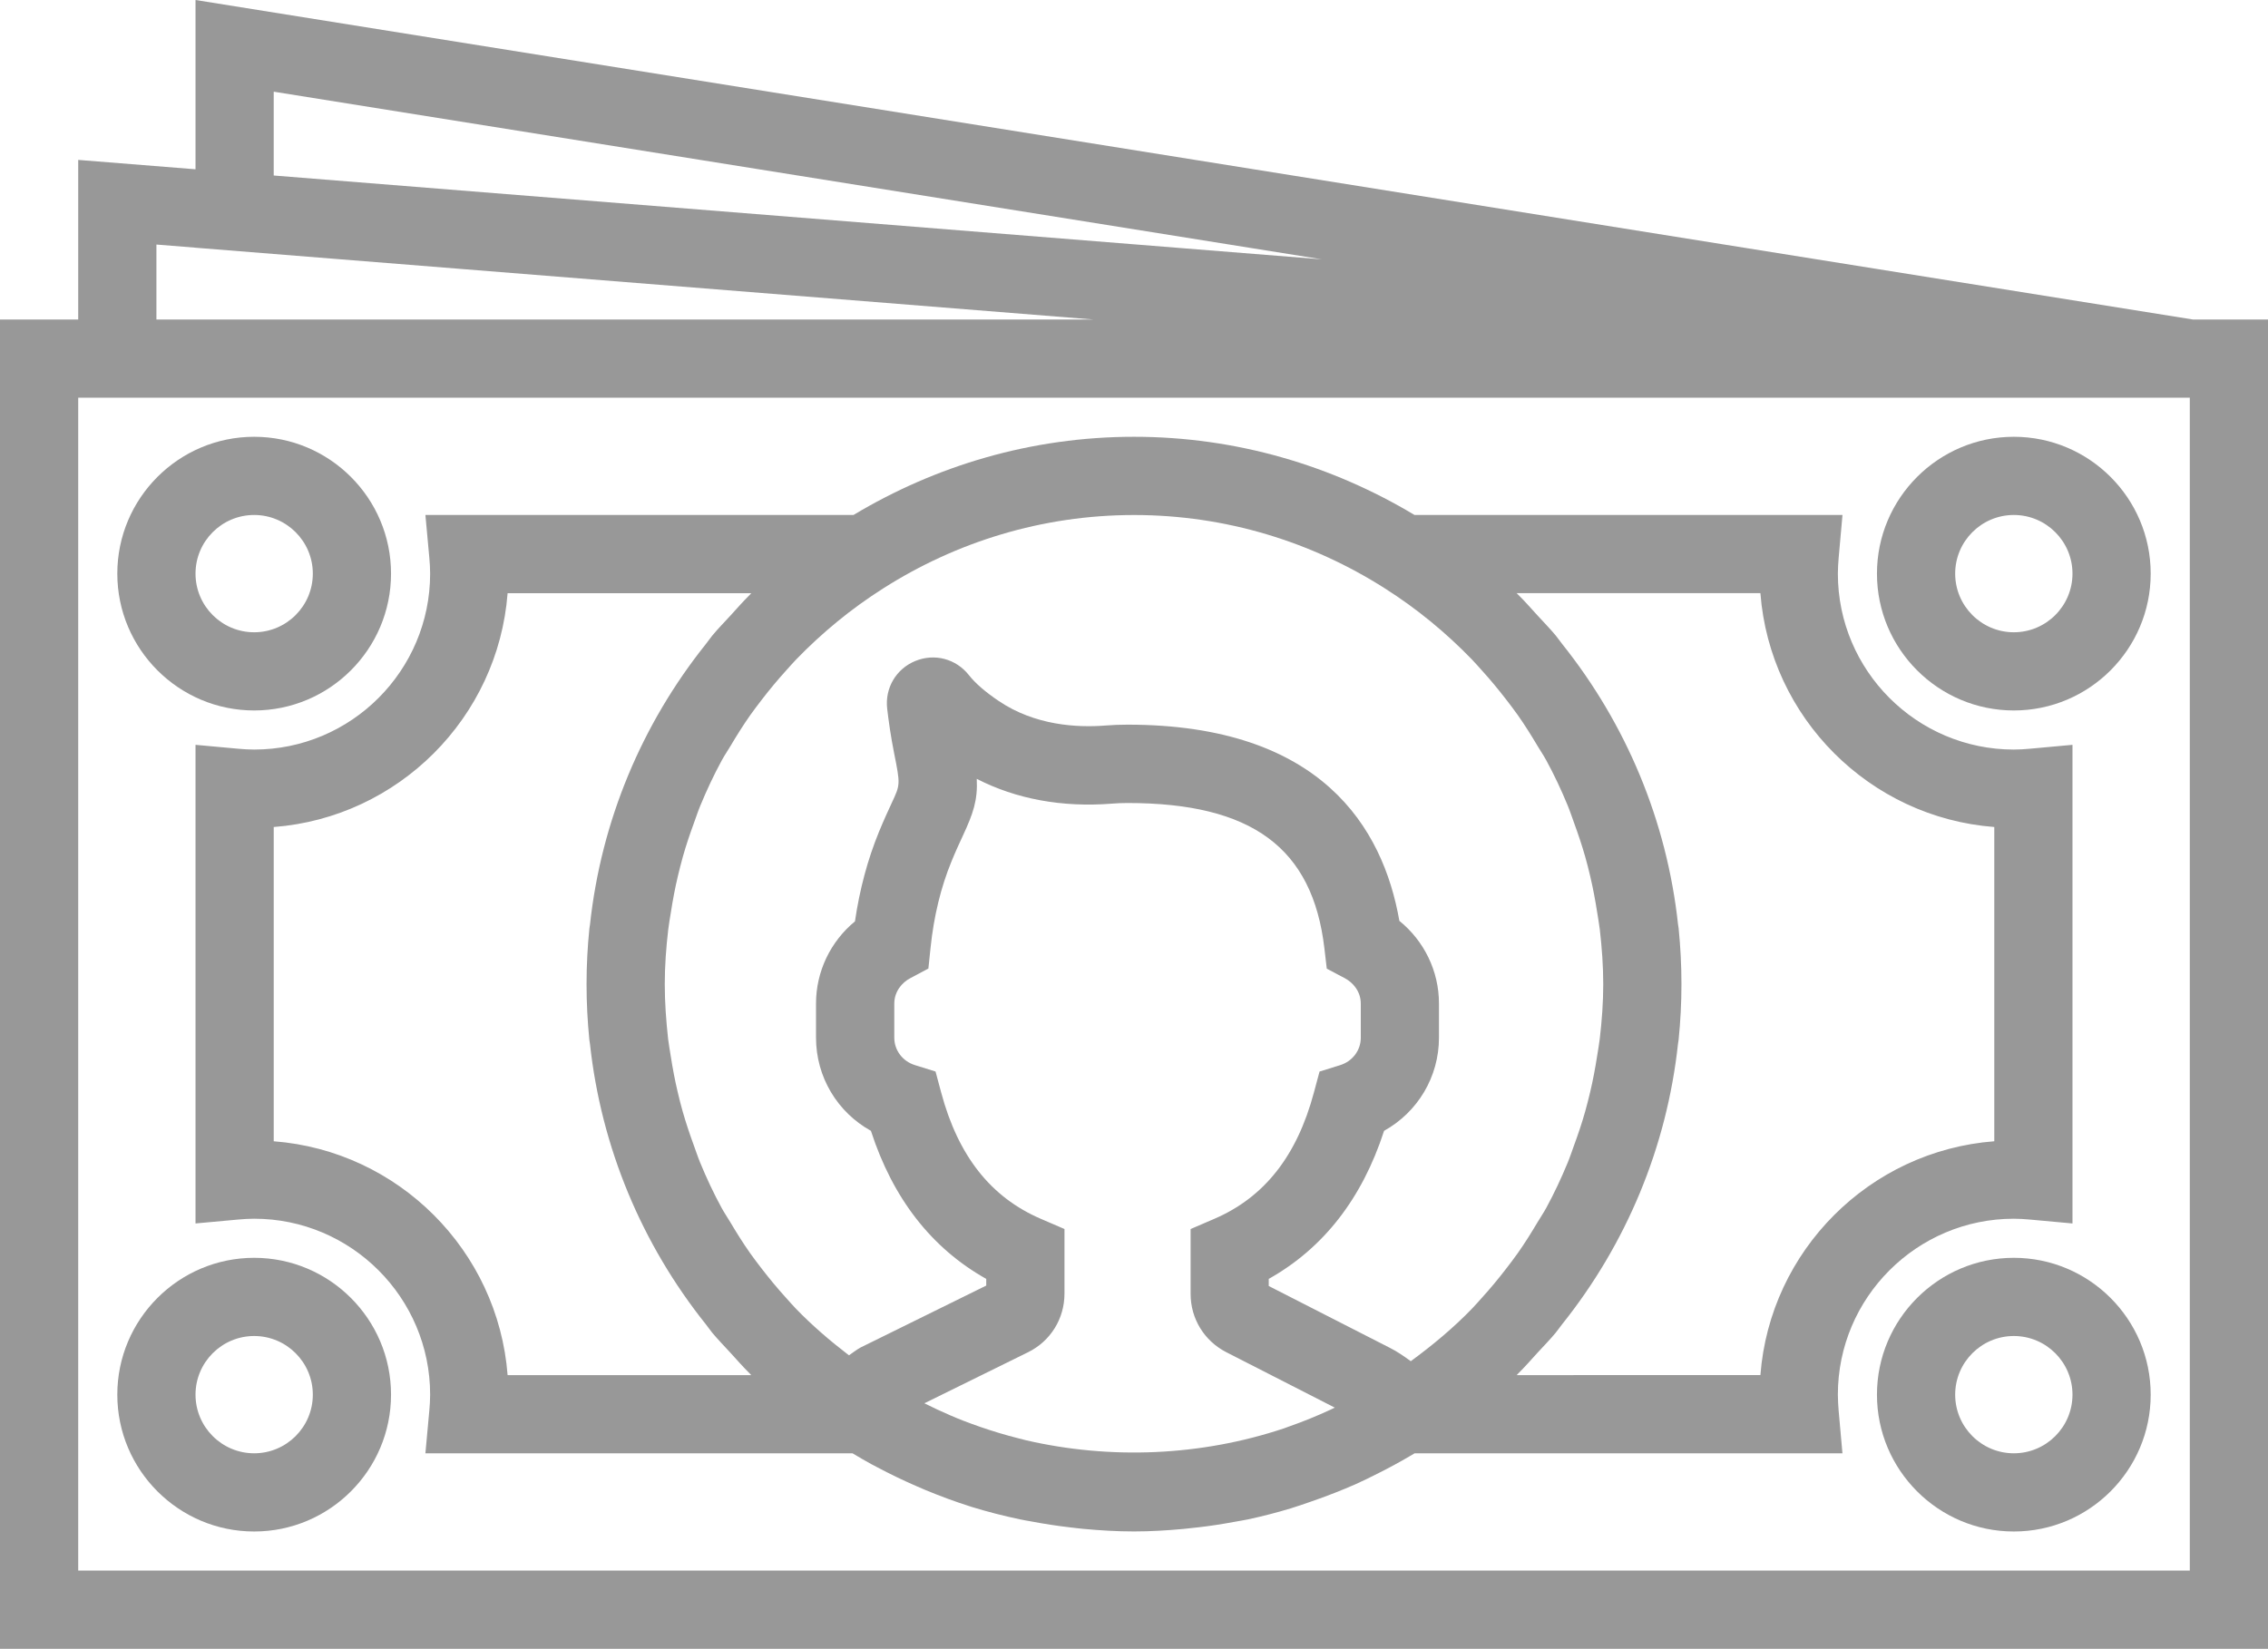 <?xml version="1.0" encoding="utf-8"?>
<!-- Generator: Adobe Illustrator 16.0.0, SVG Export Plug-In . SVG Version: 6.00 Build 0)  -->
<!DOCTYPE svg PUBLIC "-//W3C//DTD SVG 1.1//EN" "http://www.w3.org/Graphics/SVG/1.1/DTD/svg11.dtd">
<svg version="1.1" id="Capa_1" xmlns="http://www.w3.org/2000/svg" xmlns:xlink="http://www.w3.org/1999/xlink" x="0px" y="0px"
	 width="612px" height="444.998px" viewBox="0 173.506 612 444.998" enable-background="new 0 173.506 612 444.998"
	 xml:space="preserve">
<g>
	<path fill="#989898" d="M591.73,259.735L52.759,173.506v45.689l-31.655-2.532v43.083H0v358.758h612V259.746h-20.27V259.735z
		 M73.862,198.25l282.807,45.246L73.862,220.873V198.25z M42.207,239.507l10.552,0.844v0.011l71.298,5.698l170.97,13.675H42.207
		V239.507z M590.896,597.391H21.104V280.838h538.138h31.655V597.391z"/>
	<path fill="#989898" d="M68.586,365.252c20.365,0,36.931-16.566,36.931-36.931S88.951,291.39,68.586,291.39
		c-20.365,0-36.931,16.566-36.931,36.931S48.221,365.252,68.586,365.252z M68.586,312.494c8.726,0,15.827,7.101,15.827,15.828
		c0,8.726-7.101,15.828-15.827,15.828c-8.727,0-15.828-7.091-15.828-15.828S59.86,312.494,68.586,312.494z"/>
	<path fill="#989898" d="M506.482,328.321c0,20.365,16.566,36.931,36.932,36.931c20.364,0,36.931-16.566,36.931-36.931
		s-16.566-36.931-36.931-36.931C523.049,291.39,506.482,307.967,506.482,328.321z M559.241,328.321
		c0,8.726-7.102,15.828-15.827,15.828c-8.727,0-15.828-7.102-15.828-15.828c0-8.727,7.102-15.828,15.828-15.828
		C552.14,312.494,559.241,319.595,559.241,328.321z"/>
	<path fill="#989898" d="M68.586,512.977c-20.365,0-36.931,16.566-36.931,36.931c0,20.365,16.566,36.932,36.931,36.932
		c20.365,0,36.931-16.566,36.931-36.932C105.517,529.543,88.951,512.977,68.586,512.977z M68.586,565.735
		c-8.727,0-15.828-7.102-15.828-15.828c0-8.726,7.101-15.827,15.828-15.827c8.726,0,15.827,7.102,15.827,15.827
		C84.414,558.634,77.313,565.735,68.586,565.735z"/>
	<path fill="#989898" d="M543.414,512.977c-20.365,0-36.932,16.566-36.932,36.931c0,20.365,16.566,36.932,36.932,36.932
		c20.364,0,36.931-16.566,36.931-36.932C580.345,529.543,563.778,512.977,543.414,512.977z M543.414,565.735
		c-8.727,0-15.828-7.102-15.828-15.828c0-8.726,7.102-15.827,15.828-15.827c8.726,0,15.827,7.102,15.827,15.827
		C559.241,558.634,552.14,565.735,543.414,565.735z"/>
	<path fill="#989898" d="M332.886,584.274c1.298-0.243,2.606-0.433,3.894-0.707c3.883-0.834,7.734-1.825,11.533-2.976
		c1.752-0.527,3.461-1.14,5.181-1.73c2.237-0.771,4.464-1.572,6.669-2.448c1.899-0.749,3.788-1.52,5.646-2.342
		c2.089-0.939,4.146-1.963,6.204-2.997c2.87-1.445,5.677-2.965,8.441-4.59c0.422-0.243,0.844-0.496,1.266-0.749h115.447
		l-1.024-11.48c-0.105-1.436-0.211-2.87-0.211-4.348c0-26.179,21.305-47.482,47.483-47.482c1.456,0,2.881,0.095,4.305,0.222
		l11.522,1.055V374.527l-11.522,1.055c-1.424,0.126-2.859,0.222-4.305,0.222c-26.179,0-47.483-21.304-47.483-47.483
		c0-1.467,0.105-2.912,0.222-4.347l1.023-11.48H381.698C359.529,299.188,333.688,291.39,306,291.39s-53.529,7.798-75.698,21.104
		h-115.51l1.055,11.512c0.127,1.435,0.222,2.859,0.222,4.315c0,26.179-21.304,47.483-47.482,47.483
		c-1.457,0-2.892-0.095-4.316-0.222l-11.512-1.055v129.174l11.512-1.055c1.424-0.127,2.859-0.222,4.316-0.222
		c26.179,0,47.482,21.304,47.482,47.482c0,1.456-0.095,2.892-0.222,4.315l-1.055,11.513h115.257
		c1.678,1.013,3.366,1.994,5.075,2.933c0.528,0.296,1.076,0.56,1.614,0.845c3.43,1.825,6.912,3.503,10.457,5.044
		c0.813,0.348,1.614,0.707,2.427,1.044c4.021,1.668,8.093,3.187,12.25,4.495c0.105,0.032,0.211,0.074,0.317,0.105
		c4.294,1.33,8.663,2.438,13.073,3.366c1.034,0.222,2.089,0.391,3.134,0.58c3.408,0.644,6.838,1.172,10.299,1.572
		c1.255,0.148,2.5,0.307,3.767,0.423c4.485,0.411,8.99,0.686,13.538,0.686c4.453,0,8.874-0.274,13.284-0.676
		c1.372-0.126,2.733-0.284,4.095-0.443C326.565,585.351,329.73,584.854,332.886,584.274z M276.782,562.2
		c-0.665-0.158-1.33-0.349-1.994-0.517c-3.44-0.855-6.827-1.89-10.183-3.039c-1.551-0.538-3.091-1.098-4.622-1.688
		c-2.417-0.929-4.77-1.983-7.123-3.06c-1.15-0.539-2.29-1.087-3.429-1.657l27.983-13.78c6.057-2.986,9.824-9.043,9.824-15.796V505.2
		l-6.374-2.744c-13.527-5.824-22.327-16.988-26.907-34.135l-1.509-5.624l-5.561-1.73c-3.334-1.034-5.571-4.01-5.571-7.396v-9.19
		c0-3.377,2.195-5.751,4.242-6.838l4.959-2.638l0.581-5.582c0.875-8.483,2.775-16.303,5.613-23.234
		c1.213-2.966,2.248-5.182,3.081-6.975c2.807-6.036,4.063-9.613,3.777-15.406c10.583,5.445,23.045,7.756,36.446,6.69
		c1.382-0.116,2.807-0.169,4.242-0.169c33.555,0,49.931,12.092,53.117,39.2l0.645,5.508l4.906,2.596
		c2.068,1.098,4.273,3.472,4.273,6.859v9.19c0,3.387-2.237,6.362-5.571,7.396l-5.561,1.73l-1.51,5.624
		c-4.579,17.146-13.379,28.321-26.906,34.135l-6.373,2.743v17.537c0,6.638,3.672,12.642,9.602,15.69l29.303,14.973
		c-0.391,0.19-0.771,0.38-1.172,0.56c-3.65,1.688-7.365,3.208-11.153,4.526c-0.453,0.159-0.896,0.338-1.351,0.496
		C324.097,566.484,299.68,567.497,276.782,562.2z M409.27,333.597h65.759c2.574,33.628,29.481,60.535,63.109,63.11v84.814
		c-33.628,2.575-60.535,29.481-63.109,63.11H409.27c0.158-0.158,0.296-0.327,0.454-0.485c1.804-1.783,3.472-3.693,5.181-5.571
		c1.646-1.794,3.355-3.524,4.896-5.393c0.591-0.717,1.107-1.498,1.688-2.226c17.305-21.632,28.269-47.726,31.308-75.751
		c0.042-0.349,0.116-0.687,0.158-1.034c0.506-4.96,0.771-9.982,0.771-15.058s-0.265-10.098-0.76-15.067
		c-0.032-0.349-0.116-0.687-0.158-1.034c-3.039-28.015-14.013-54.12-31.308-75.751c-0.58-0.728-1.098-1.509-1.688-2.227
		c-1.551-1.857-3.25-3.598-4.896-5.392c-1.71-1.868-3.377-3.788-5.181-5.571C409.565,333.935,409.428,333.755,409.27,333.597z
		 M373.657,332.278c8.716,5.529,16.556,12.008,23.521,19.204c0.949,0.981,1.836,2.015,2.754,3.028c2.269,2.5,4.41,5.096,6.468,7.755
		c1.066,1.393,2.143,2.786,3.155,4.221c1.92,2.722,3.683,5.55,5.381,8.41c0.75,1.256,1.572,2.458,2.279,3.746
		c2.163,3.967,4.095,8.072,5.814,12.261c0.654,1.583,1.182,3.219,1.772,4.822c1.076,2.954,2.079,5.931,2.944,8.969
		c0.496,1.741,0.938,3.493,1.351,5.255c0.76,3.208,1.371,6.458,1.878,9.729c0.242,1.552,0.527,3.092,0.718,4.664
		c0.559,4.875,0.929,9.792,0.929,14.772s-0.37,9.897-0.939,14.762c-0.18,1.572-0.475,3.103-0.718,4.664
		c-0.506,3.281-1.118,6.531-1.878,9.729c-0.422,1.763-0.865,3.524-1.351,5.255c-0.854,3.039-1.857,6.015-2.944,8.969
		c-0.591,1.614-1.118,3.25-1.772,4.822c-1.73,4.189-3.65,8.294-5.813,12.262c-0.707,1.287-1.53,2.49-2.279,3.745
		c-1.699,2.859-3.461,5.688-5.382,8.41c-1.013,1.435-2.089,2.828-3.155,4.221c-2.047,2.659-4.199,5.255-6.468,7.756
		c-0.918,1.013-1.805,2.047-2.754,3.028c-4.991,5.159-10.573,9.813-16.481,14.139c-1.794-1.309-3.619-2.585-5.614-3.588
		l-32.71-16.703v-1.92c14.762-8.294,25.197-21.694,31.117-39.96c9.053-5.033,14.814-14.529,14.814-25.155v-9.19
		c0-8.758-3.988-16.894-10.688-22.327c-4.411-25.229-21.156-52.949-73.356-52.949c-2.037,0-4.031,0.074-5.951,0.232
		c-7.724,0.612-19.014-0.032-28.743-6.584c-3.64-2.448-6.373-4.812-8.104-7.017c-3.482-4.421-9.286-5.951-14.487-3.809
		c-5.17,2.131-8.209,7.313-7.566,12.863c0.401,3.471,0.981,7.513,1.857,11.934c1.699,8.525,1.699,8.525-0.612,13.474
		c-0.939,2.026-2.11,4.538-3.482,7.882c-3.028,7.396-5.202,15.49-6.458,24.11c-6.595,5.435-10.51,13.518-10.51,22.19v9.19
		c0,10.626,5.761,20.133,14.815,25.155c5.919,18.266,16.355,31.666,31.117,39.96v1.804l-33.913,16.714
		c-1.076,0.592-2.089,1.394-3.124,2.11c-5.086-3.894-9.918-8.04-14.297-12.566c-0.95-0.981-1.836-2.016-2.754-3.028
		c-2.269-2.501-4.411-5.097-6.468-7.756c-1.066-1.393-2.142-2.785-3.155-4.221c-1.92-2.723-3.682-5.55-5.381-8.41
		c-0.749-1.255-1.572-2.458-2.279-3.745c-2.163-3.968-4.094-8.072-5.814-12.262c-0.654-1.582-1.182-3.218-1.773-4.821
		c-1.076-2.955-2.079-5.931-2.944-8.97c-0.496-1.741-0.939-3.492-1.351-5.255c-0.76-3.207-1.372-6.457-1.878-9.729
		c-0.243-1.551-0.527-3.092-0.717-4.664c-0.528-4.854-0.897-9.76-0.897-14.751s0.369-9.897,0.939-14.762
		c0.18-1.572,0.475-3.103,0.718-4.664c0.506-3.281,1.118-6.531,1.878-9.729c0.422-1.762,0.865-3.524,1.351-5.255
		c0.855-3.039,1.857-6.015,2.944-8.969c0.591-1.615,1.119-3.25,1.773-4.822c1.73-4.189,3.651-8.293,5.814-12.261
		c0.707-1.287,1.53-2.49,2.279-3.746c1.699-2.86,3.461-5.688,5.381-8.41c1.013-1.435,2.089-2.828,3.155-4.221
		c2.047-2.659,4.2-5.255,6.468-7.756c0.918-1.013,1.804-2.047,2.754-3.028c6.964-7.196,14.804-13.675,23.52-19.204
		c19.594-12.461,42.766-19.785,67.658-19.785S354.063,319.816,373.657,332.278z M136.972,544.632
		c-2.575-33.618-29.482-60.535-63.11-63.11v-84.814c33.628-2.575,60.535-29.481,63.11-63.11h65.758
		c-0.159,0.158-0.295,0.327-0.454,0.485c-1.804,1.783-3.471,3.693-5.181,5.571c-1.646,1.794-3.355,3.524-4.896,5.392
		c-0.591,0.717-1.108,1.498-1.688,2.226c-17.305,21.631-28.268,47.726-31.307,75.751c-0.042,0.348-0.116,0.686-0.159,1.033
		c-0.506,4.96-0.77,9.993-0.77,15.058s0.264,10.098,0.76,15.068c0.032,0.348,0.116,0.686,0.158,1.033
		c3.039,28.016,14.013,54.12,31.307,75.751c0.58,0.729,1.097,1.509,1.688,2.227c1.551,1.857,3.25,3.599,4.896,5.393
		c1.709,1.867,3.377,3.787,5.181,5.571c0.158,0.158,0.295,0.326,0.454,0.485h-65.748V544.632z"/>
</g>
</svg>
